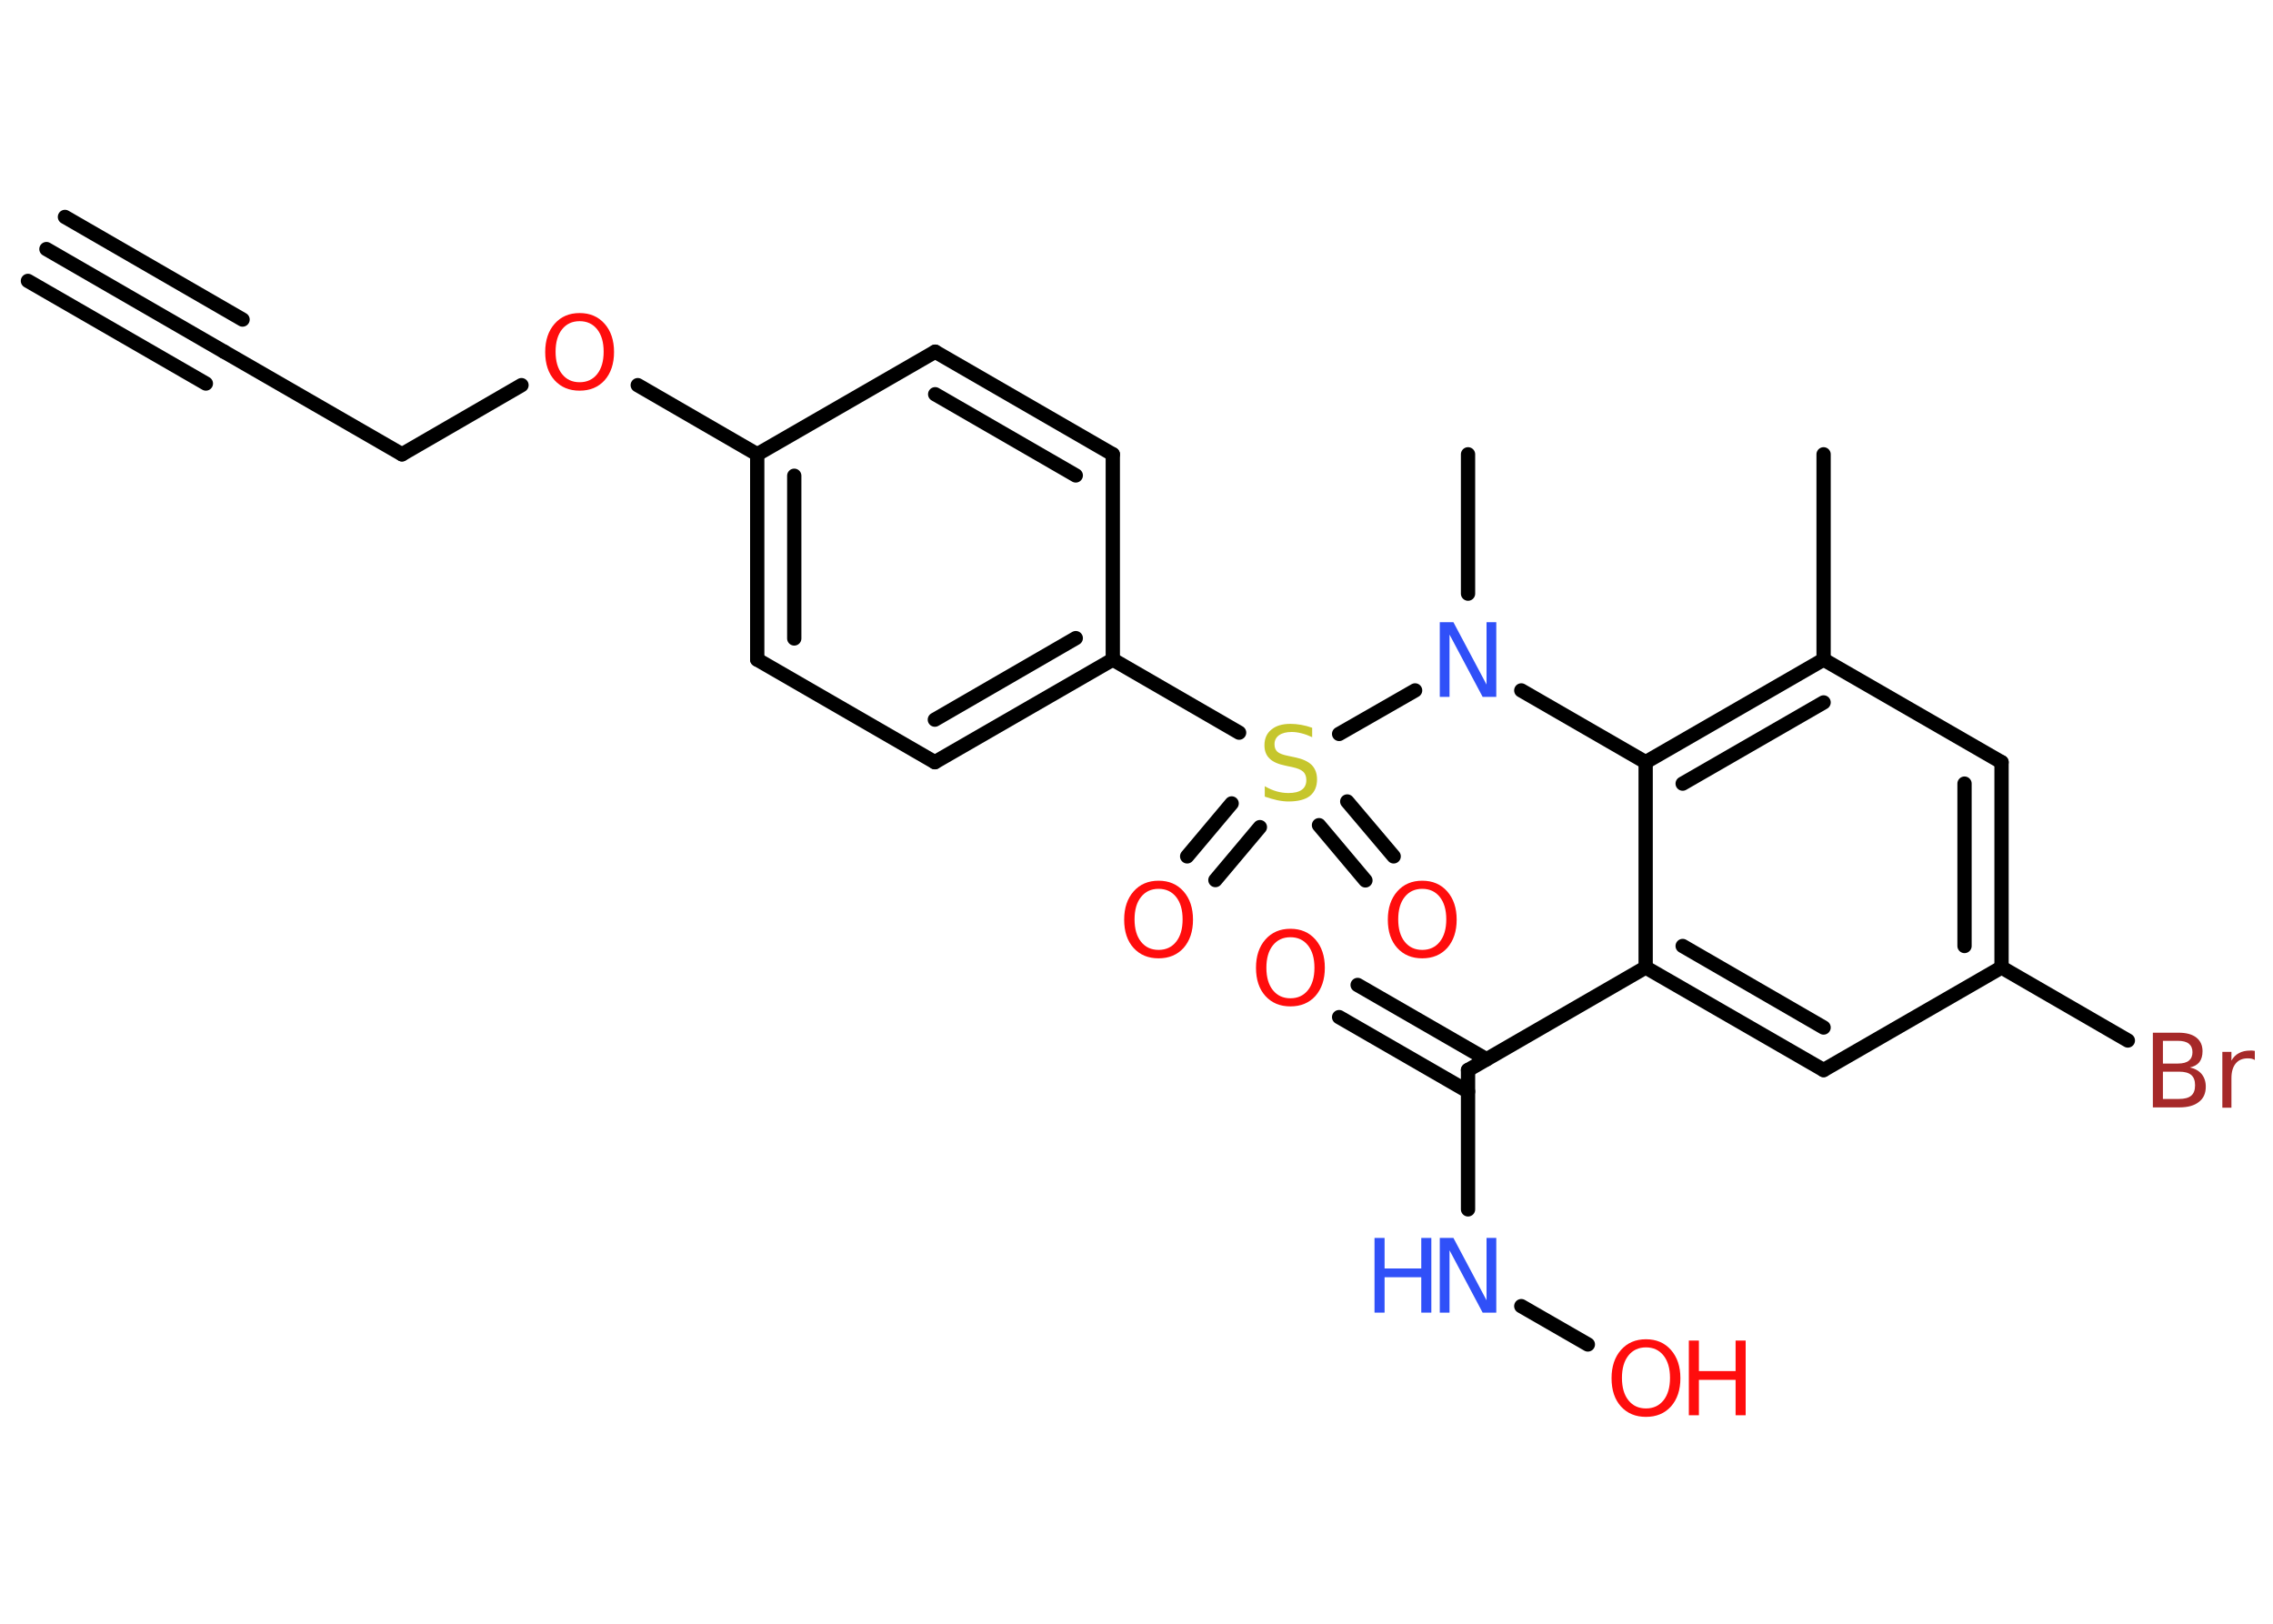 <?xml version='1.0' encoding='UTF-8'?>
<!DOCTYPE svg PUBLIC "-//W3C//DTD SVG 1.1//EN" "http://www.w3.org/Graphics/SVG/1.1/DTD/svg11.dtd">
<svg version='1.2' xmlns='http://www.w3.org/2000/svg' xmlns:xlink='http://www.w3.org/1999/xlink' width='70.0mm' height='50.0mm' viewBox='0 0 70.0 50.0'>
  <desc>Generated by the Chemistry Development Kit (http://github.com/cdk)</desc>
  <g stroke-linecap='round' stroke-linejoin='round' stroke='#000000' stroke-width='.44' fill='#FF0D0D'>
    <rect x='.0' y='.0' width='70.0' height='50.0' fill='#FFFFFF' stroke='none'/>
    <g id='mol1' class='mol'>
      <g id='mol1bnd1' class='bond'>
        <line x1='1.43' y1='7.67' x2='6.9' y2='10.83'/>
        <line x1='2.0' y1='6.68' x2='7.47' y2='9.84'/>
        <line x1='.86' y1='8.65' x2='6.34' y2='11.81'/>
      </g>
      <line id='mol1bnd2' class='bond' x1='6.9' y1='10.83' x2='12.38' y2='13.99'/>
      <line id='mol1bnd3' class='bond' x1='12.38' y1='13.99' x2='16.06' y2='11.86'/>
      <line id='mol1bnd4' class='bond' x1='19.64' y1='11.86' x2='23.32' y2='13.99'/>
      <g id='mol1bnd5' class='bond'>
        <line x1='23.32' y1='13.99' x2='23.32' y2='20.31'/>
        <line x1='24.46' y1='14.65' x2='24.46' y2='19.66'/>
      </g>
      <line id='mol1bnd6' class='bond' x1='23.32' y1='20.31' x2='28.79' y2='23.47'/>
      <g id='mol1bnd7' class='bond'>
        <line x1='28.79' y1='23.47' x2='34.27' y2='20.31'/>
        <line x1='28.79' y1='22.16' x2='33.13' y2='19.65'/>
      </g>
      <line id='mol1bnd8' class='bond' x1='34.27' y1='20.31' x2='38.16' y2='22.56'/>
      <g id='mol1bnd9' class='bond'>
        <line x1='38.8' y1='25.47' x2='37.43' y2='27.1'/>
        <line x1='37.93' y1='24.74' x2='36.56' y2='26.37'/>
      </g>
      <g id='mol1bnd10' class='bond'>
        <line x1='41.49' y1='24.68' x2='42.92' y2='26.37'/>
        <line x1='40.62' y1='25.41' x2='42.05' y2='27.11'/>
      </g>
      <line id='mol1bnd11' class='bond' x1='41.24' y1='22.6' x2='43.58' y2='21.26'/>
      <line id='mol1bnd12' class='bond' x1='45.21' y1='18.28' x2='45.21' y2='13.99'/>
      <line id='mol1bnd13' class='bond' x1='46.85' y1='21.26' x2='50.68' y2='23.47'/>
      <g id='mol1bnd14' class='bond'>
        <line x1='56.16' y1='20.31' x2='50.68' y2='23.47'/>
        <line x1='56.16' y1='21.63' x2='51.82' y2='24.13'/>
      </g>
      <line id='mol1bnd15' class='bond' x1='56.16' y1='20.31' x2='56.16' y2='13.99'/>
      <line id='mol1bnd16' class='bond' x1='56.16' y1='20.31' x2='61.64' y2='23.47'/>
      <g id='mol1bnd17' class='bond'>
        <line x1='61.64' y1='29.79' x2='61.64' y2='23.47'/>
        <line x1='60.5' y1='29.13' x2='60.5' y2='24.13'/>
      </g>
      <line id='mol1bnd18' class='bond' x1='61.64' y1='29.79' x2='65.53' y2='32.04'/>
      <line id='mol1bnd19' class='bond' x1='61.64' y1='29.79' x2='56.16' y2='32.95'/>
      <g id='mol1bnd20' class='bond'>
        <line x1='50.68' y1='29.79' x2='56.16' y2='32.95'/>
        <line x1='51.82' y1='29.13' x2='56.16' y2='31.64'/>
      </g>
      <line id='mol1bnd21' class='bond' x1='50.68' y1='23.47' x2='50.68' y2='29.79'/>
      <line id='mol1bnd22' class='bond' x1='50.68' y1='29.79' x2='45.21' y2='32.95'/>
      <g id='mol1bnd23' class='bond'>
        <line x1='45.21' y1='33.61' x2='41.24' y2='31.32'/>
        <line x1='45.78' y1='32.62' x2='41.81' y2='30.33'/>
      </g>
      <line id='mol1bnd24' class='bond' x1='45.21' y1='32.95' x2='45.21' y2='37.24'/>
      <line id='mol1bnd25' class='bond' x1='46.85' y1='40.22' x2='48.9' y2='41.4'/>
      <line id='mol1bnd26' class='bond' x1='34.27' y1='20.31' x2='34.27' y2='13.99'/>
      <g id='mol1bnd27' class='bond'>
        <line x1='34.27' y1='13.99' x2='28.8' y2='10.83'/>
        <line x1='33.13' y1='14.64' x2='28.8' y2='12.14'/>
      </g>
      <line id='mol1bnd28' class='bond' x1='23.32' y1='13.99' x2='28.8' y2='10.83'/>
      <path id='mol1atm4' class='atom' d='M17.85 9.89q-.34 .0 -.54 .25q-.2 .25 -.2 .69q.0 .44 .2 .69q.2 .25 .54 .25q.34 .0 .54 -.25q.2 -.25 .2 -.69q.0 -.44 -.2 -.69q-.2 -.25 -.54 -.25zM17.85 9.64q.48 .0 .77 .33q.29 .33 .29 .87q.0 .54 -.29 .87q-.29 .32 -.77 .32q-.48 .0 -.77 -.32q-.29 -.32 -.29 -.87q.0 -.54 .29 -.87q.29 -.33 .77 -.33z' stroke='none'/>
      <path id='mol1atm9' class='atom' d='M40.41 22.4v.3q-.17 -.08 -.33 -.12q-.16 -.04 -.3 -.04q-.25 .0 -.39 .1q-.14 .1 -.14 .28q.0 .15 .09 .23q.09 .08 .35 .13l.19 .04q.34 .07 .51 .23q.17 .17 .17 .45q.0 .33 -.22 .51q-.22 .17 -.66 .17q-.16 .0 -.35 -.04q-.18 -.04 -.38 -.11v-.32q.19 .11 .37 .16q.18 .05 .36 .05q.27 .0 .41 -.1q.14 -.1 .14 -.3q.0 -.17 -.1 -.26q-.1 -.09 -.34 -.14l-.19 -.04q-.35 -.07 -.5 -.22q-.16 -.15 -.16 -.41q.0 -.31 .21 -.48q.21 -.18 .59 -.18q.16 .0 .33 .03q.17 .03 .34 .09z' stroke='none' fill='#C6C62C'/>
      <path id='mol1atm10' class='atom' d='M35.68 27.37q-.34 .0 -.54 .25q-.2 .25 -.2 .69q.0 .44 .2 .69q.2 .25 .54 .25q.34 .0 .54 -.25q.2 -.25 .2 -.69q.0 -.44 -.2 -.69q-.2 -.25 -.54 -.25zM35.68 27.12q.48 .0 .77 .33q.29 .33 .29 .87q.0 .54 -.29 .87q-.29 .32 -.77 .32q-.48 .0 -.77 -.32q-.29 -.32 -.29 -.87q.0 -.54 .29 -.87q.29 -.33 .77 -.33z' stroke='none'/>
      <path id='mol1atm11' class='atom' d='M43.8 27.37q-.34 .0 -.54 .25q-.2 .25 -.2 .69q.0 .44 .2 .69q.2 .25 .54 .25q.34 .0 .54 -.25q.2 -.25 .2 -.69q.0 -.44 -.2 -.69q-.2 -.25 -.54 -.25zM43.8 27.12q.48 .0 .77 .33q.29 .33 .29 .87q.0 .54 -.29 .87q-.29 .32 -.77 .32q-.48 .0 -.77 -.32q-.29 -.32 -.29 -.87q.0 -.54 .29 -.87q.29 -.33 .77 -.33z' stroke='none'/>
      <path id='mol1atm12' class='atom' d='M44.34 19.16h.42l1.02 1.92v-1.92h.3v2.3h-.42l-1.02 -1.92v1.92h-.3v-2.3z' stroke='none' fill='#3050F8'/>
      <path id='mol1atm19' class='atom' d='M66.61 33.0v.84h.5q.25 .0 .37 -.1q.12 -.1 .12 -.32q.0 -.22 -.12 -.32q-.12 -.1 -.37 -.1h-.5zM66.61 32.06v.69h.46q.23 .0 .34 -.09q.11 -.09 .11 -.26q.0 -.17 -.11 -.26q-.11 -.09 -.34 -.09h-.46zM66.3 31.8h.79q.36 .0 .55 .15q.19 .15 .19 .42q.0 .21 -.1 .34q-.1 .12 -.29 .16q.23 .05 .36 .2q.13 .16 .13 .39q.0 .31 -.21 .47q-.21 .17 -.6 .17h-.82v-2.3zM69.44 32.64q-.05 -.03 -.1 -.04q-.05 -.01 -.12 -.01q-.24 .0 -.37 .16q-.13 .16 -.13 .45v.91h-.28v-1.72h.28v.27q.09 -.16 .23 -.23q.14 -.08 .35 -.08q.03 .0 .06 .0q.03 .0 .08 .01v.29z' stroke='none' fill='#A62929'/>
      <path id='mol1atm23' class='atom' d='M39.74 28.86q-.34 .0 -.54 .25q-.2 .25 -.2 .69q.0 .44 .2 .69q.2 .25 .54 .25q.34 .0 .54 -.25q.2 -.25 .2 -.69q.0 -.44 -.2 -.69q-.2 -.25 -.54 -.25zM39.74 28.6q.48 .0 .77 .33q.29 .33 .29 .87q.0 .54 -.29 .87q-.29 .32 -.77 .32q-.48 .0 -.77 -.32q-.29 -.32 -.29 -.87q.0 -.54 .29 -.87q.29 -.33 .77 -.33z' stroke='none'/>
      <g id='mol1atm24' class='atom'>
        <path d='M44.34 38.12h.42l1.02 1.92v-1.92h.3v2.3h-.42l-1.02 -1.92v1.92h-.3v-2.3z' stroke='none' fill='#3050F8'/>
        <path d='M42.33 38.12h.31v.94h1.13v-.94h.31v2.3h-.31v-1.09h-1.13v1.09h-.31v-2.3z' stroke='none' fill='#3050F8'/>
      </g>
      <g id='mol1atm25' class='atom'>
        <path d='M50.69 41.49q-.34 .0 -.54 .25q-.2 .25 -.2 .69q.0 .44 .2 .69q.2 .25 .54 .25q.34 .0 .54 -.25q.2 -.25 .2 -.69q.0 -.44 -.2 -.69q-.2 -.25 -.54 -.25zM50.69 41.24q.48 .0 .77 .33q.29 .33 .29 .87q.0 .54 -.29 .87q-.29 .32 -.77 .32q-.48 .0 -.77 -.32q-.29 -.32 -.29 -.87q.0 -.54 .29 -.87q.29 -.33 .77 -.33z' stroke='none'/>
        <path d='M52.01 41.28h.31v.94h1.13v-.94h.31v2.3h-.31v-1.09h-1.13v1.09h-.31v-2.3z' stroke='none'/>
      </g>
    </g>
  </g>
</svg>
